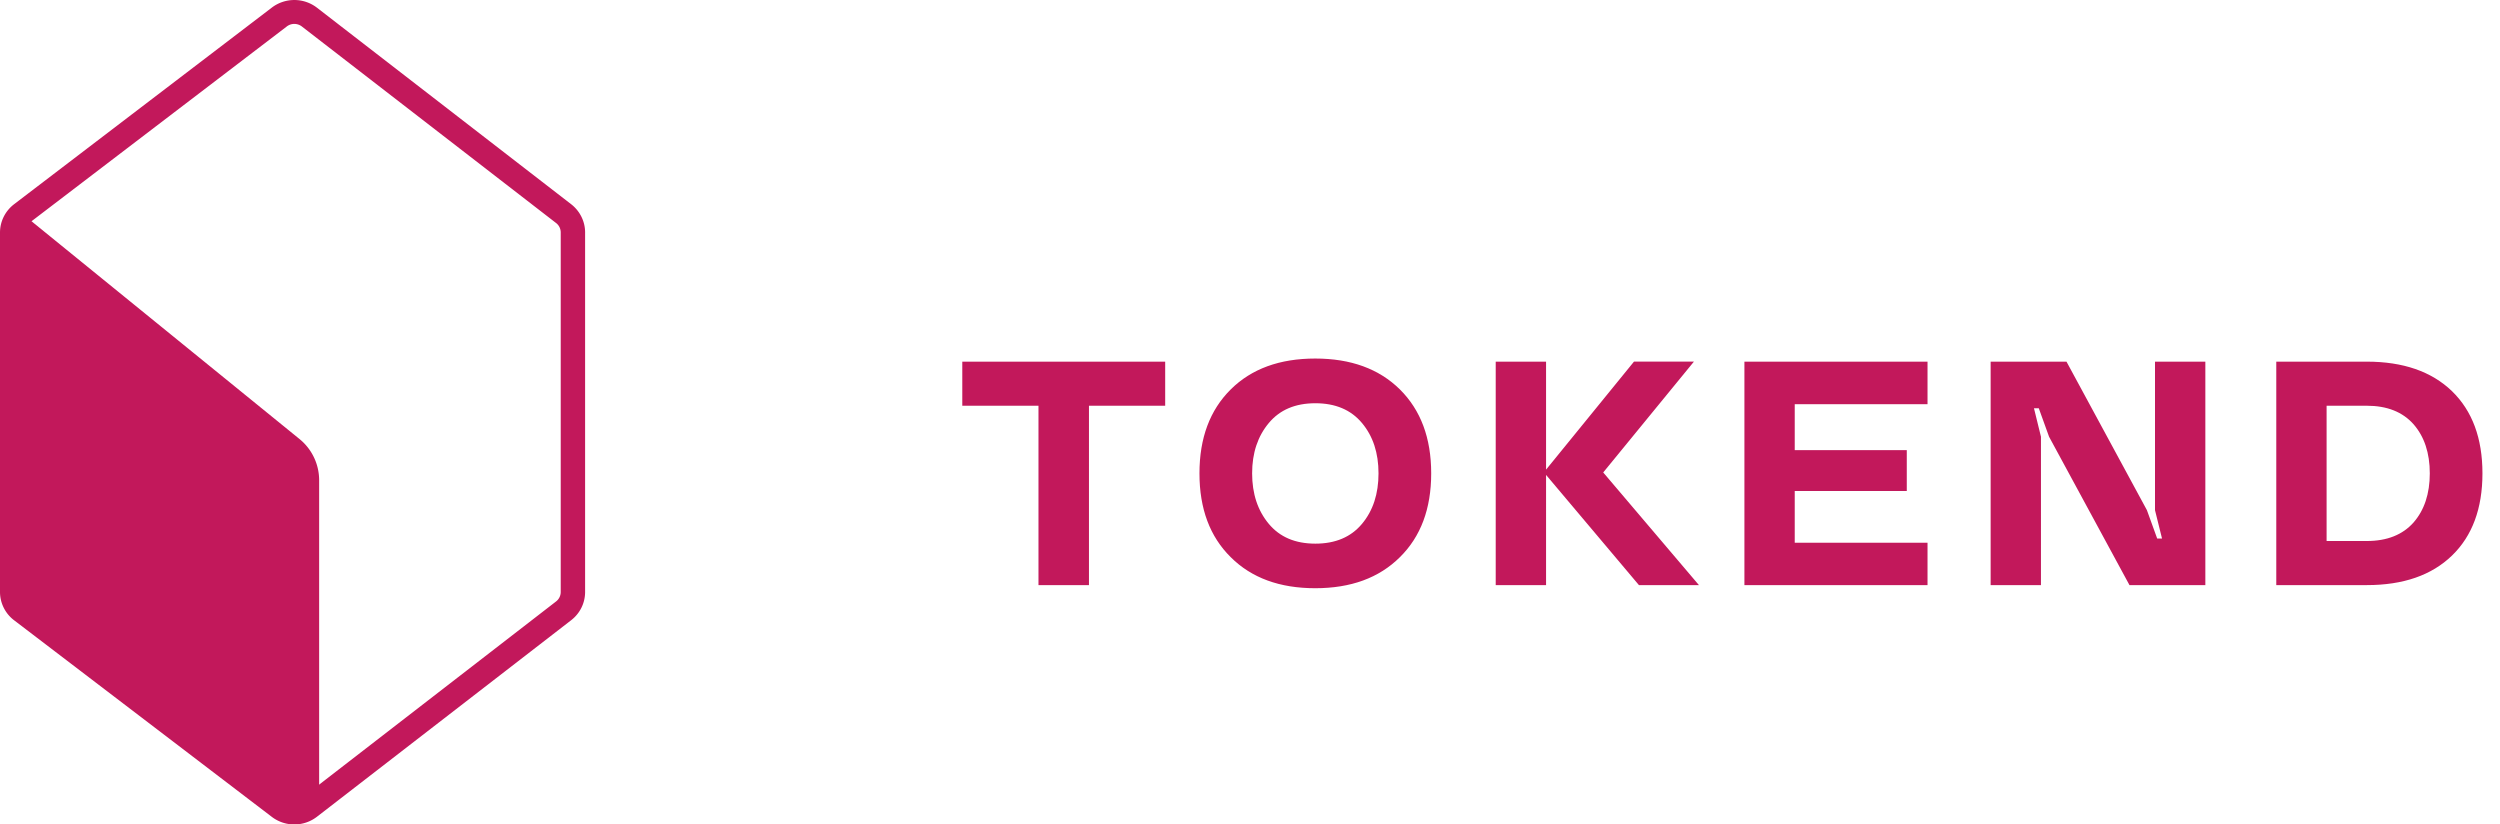    <svg
      xmlns="http://www.w3.org/2000/svg"
      width="94"
      height="31"><g
        fill="#c2185b"
        fill-rule="evenodd"><path d="M39.047 15.256h-2.865v-1.658h7.629v1.658h-2.866V22h-1.898v-6.744zm13.588-.615c.785.779 1.178 1.828 1.178 3.158 0 1.33-.393 2.379-1.178 3.152-.785.78-1.846 1.166-3.182 1.166-1.336 0-2.396-.387-3.176-1.166-.785-.773-1.177-1.822-1.177-3.152s.392-2.38 1.177-3.158c.78-.774 1.84-1.16 3.176-1.16s2.397.386 3.182 1.16zm-1.424 5.056c.416-.498.621-1.13.621-1.898s-.205-1.395-.621-1.893c-.416-.498-1.002-.744-1.752-.744-.756 0-1.336.246-1.752.744-.416.498-.627 1.125-.627 1.893 0 .767.211 1.4.627 1.898.416.498.996.744 1.752.744.75 0 1.336-.246 1.752-.744zm10.225-6.1h2.255l-3.41 4.167L63.88 22h-2.256l-3.492-4.143V22h-1.893v-8.402h1.893v4.06l3.305-4.06zM72.475 22H65.59v-8.402h6.885v1.6h-4.993v1.728h4.213v1.535h-4.213v1.945h4.993V22zm10.447 0h-2.854l-3.023-5.578-.387-1.072h-.181l.263 1.072V22h-1.892v-8.402H77.7l3.024 5.584.386 1.066h.182l-.264-1.066v-5.584h1.893V22zm6.07 0h-3.404v-8.402h3.404c1.365 0 2.432.369 3.2 1.107.767.744 1.148 1.775 1.148 3.094 0 1.318-.381 2.35-1.143 3.088C91.43 21.63 90.363 22 88.992 22zm-1.512-1.658h1.512c.762 0 1.348-.235 1.758-.697.404-.463.61-1.079.61-1.846 0-.768-.206-1.383-.61-1.846-.41-.463-.996-.697-1.758-.697H87.48v5.086z" /><path
          fill-rule="nonzero"
          d="M.917 8.743v13.514c0 .138.065.27.177.355l9.691 7.394c.167.127.4.126.565-.002l9.559-7.39a.447.447 0 0 0 .174-.354V8.74a.447.447 0 0 0-.174-.354L11.35.996a.465.465 0 0 0-.565-.002L1.094 8.388a.447.447 0 0 0-.177.355zM.53 7.678L10.223.284a1.397 1.397 0 0 1 1.694.005l9.559 7.39c.33.257.524.647.524 1.06V22.26c0 .414-.193.804-.524 1.06l-9.559 7.39a1.396 1.396 0 0 1-1.694.006L.53 23.322A1.34 1.34 0 0 1 0 22.257V8.743c0-.416.196-.81.531-1.065z" /><path d="M.803 8.009l10.458 8.498A2 2 0 0 1 12 18.059v12.366h-1.513L.803 23.131V8.009z" /></g></svg>
